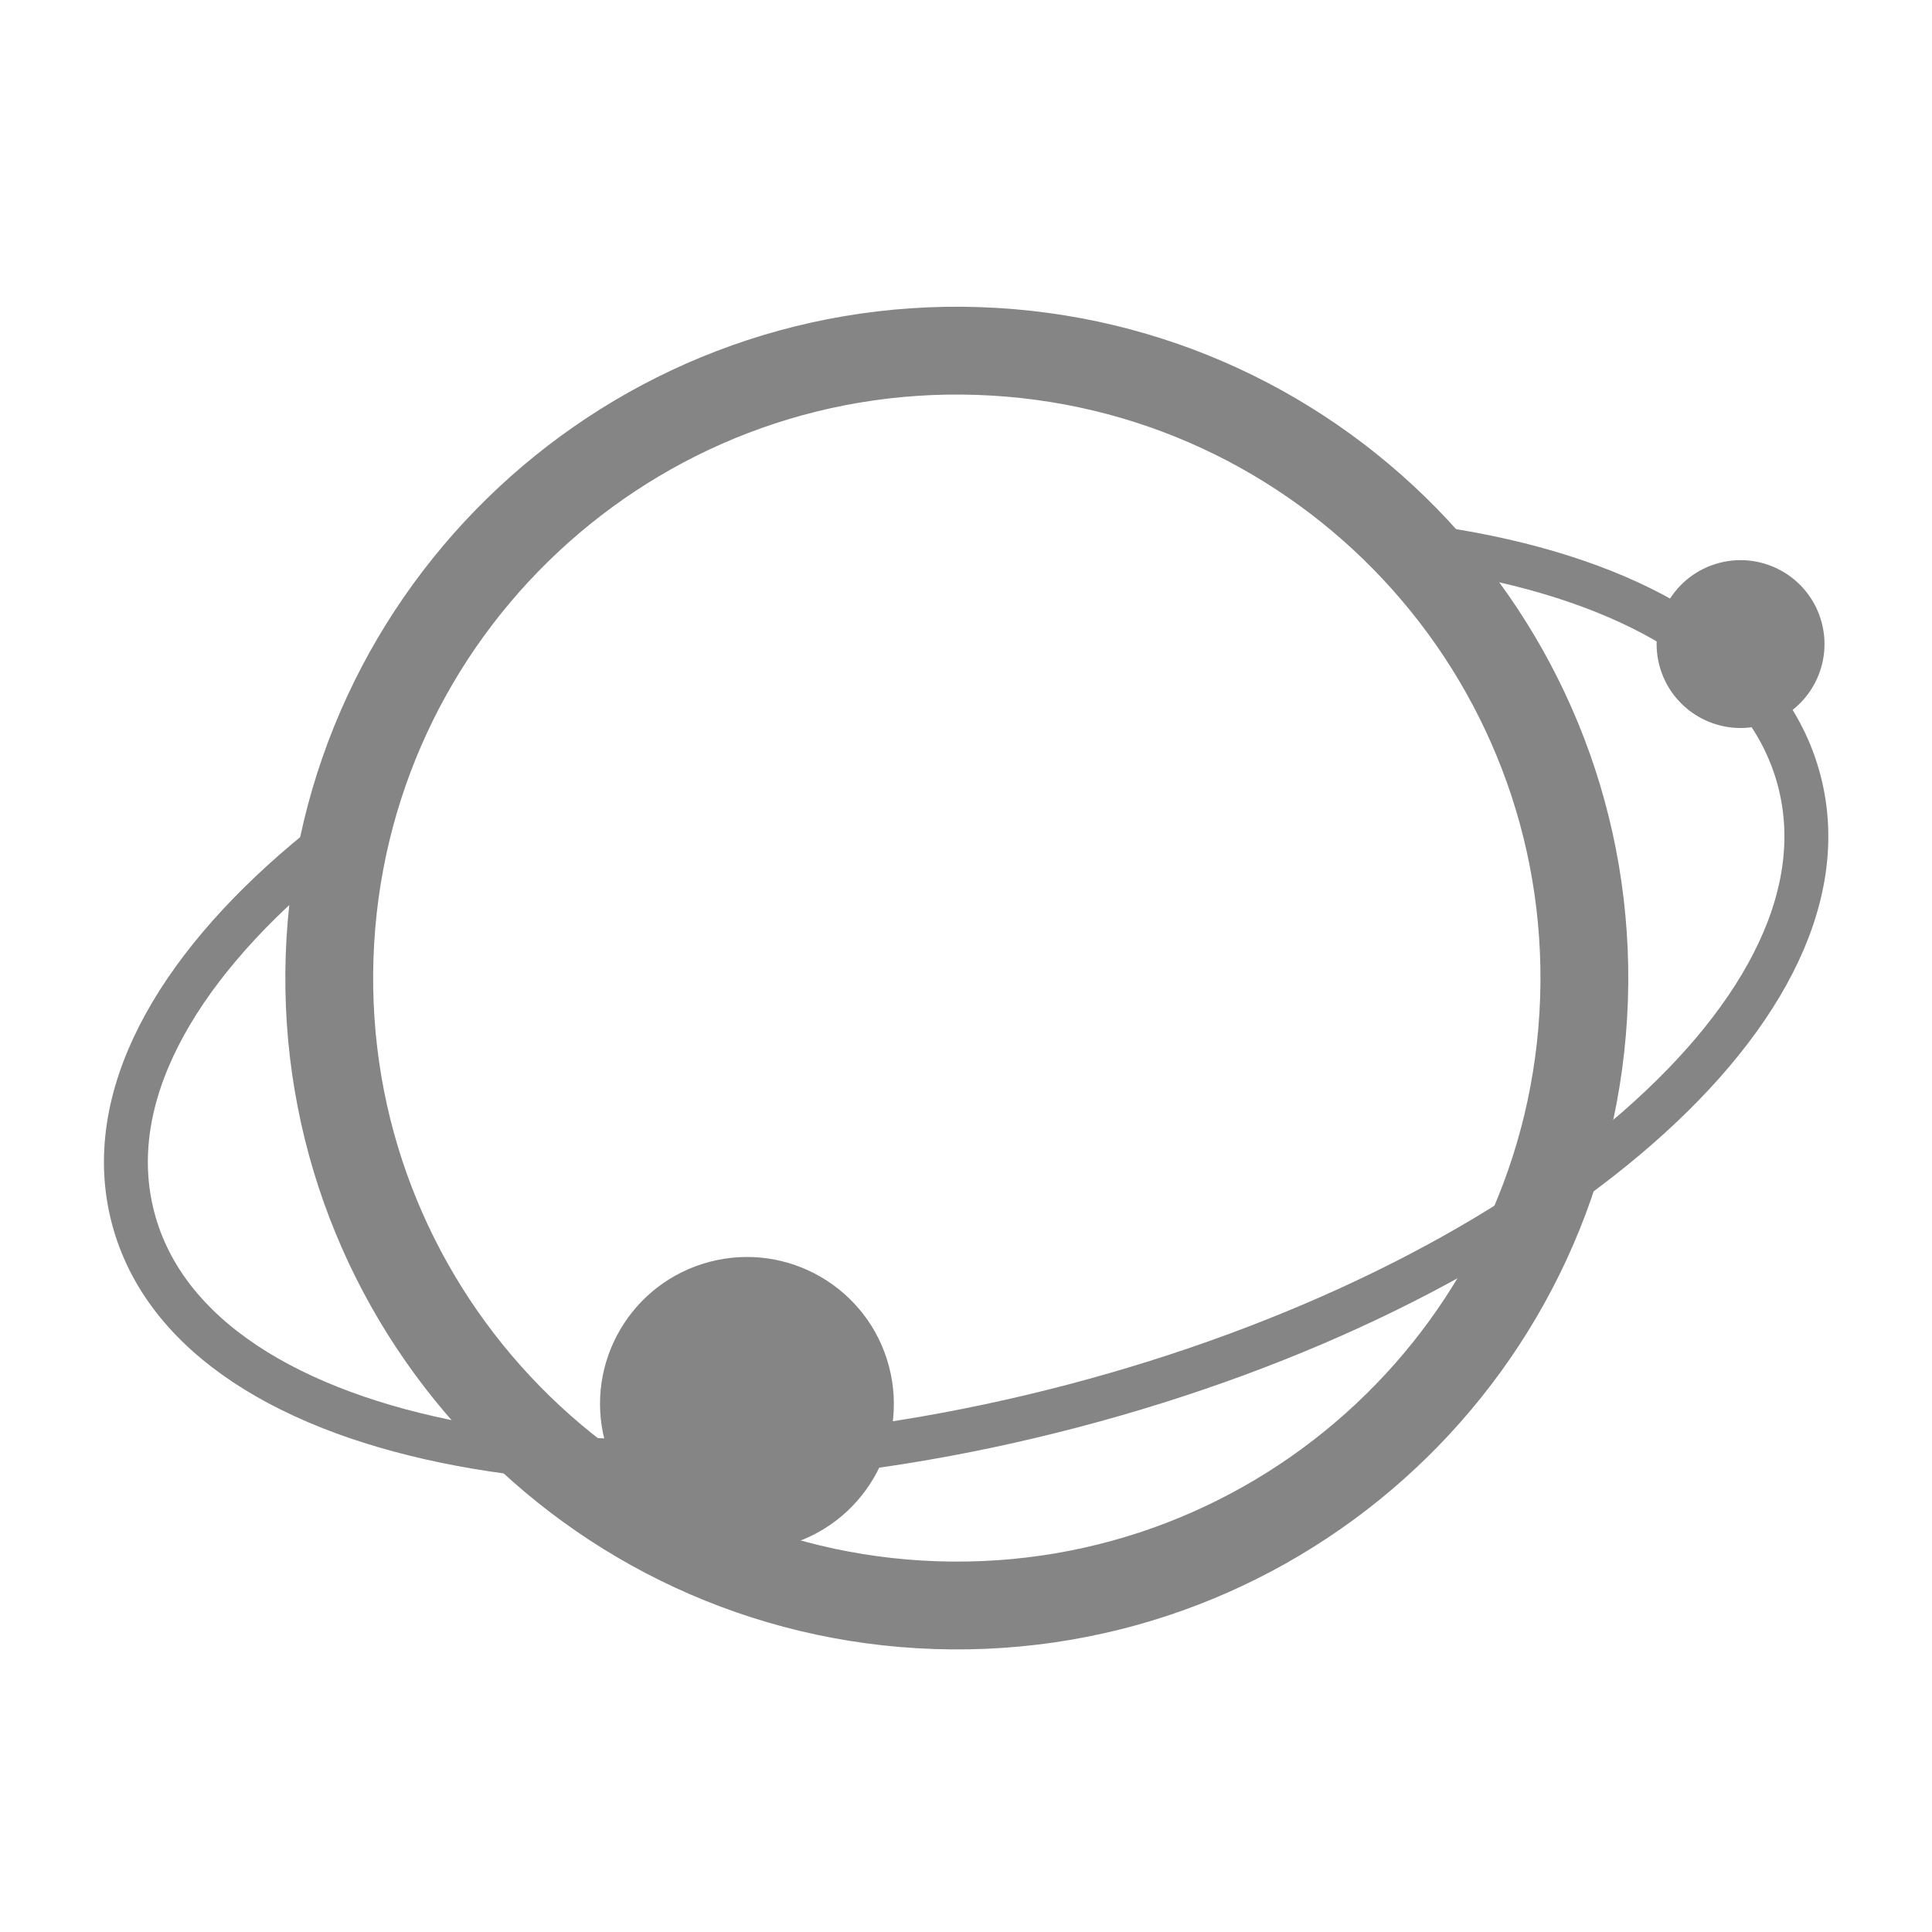 <?xml version="1.0" encoding="UTF-8" standalone="no"?>
<!DOCTYPE svg PUBLIC "-//W3C//DTD SVG 1.1//EN" "http://www.w3.org/Graphics/SVG/1.1/DTD/svg11.dtd">
<!-- Created with Vectornator (http://vectornator.io/) -->
<svg stroke-miterlimit="10" style="fill-rule:nonzero;clip-rule:evenodd;stroke-linecap:round;stroke-linejoin:round;" version="1.1" viewBox="0 0 220 220" xml:space="preserve" xmlns="http://www.w3.org/2000/svg" xmlns:xlink="http://www.w3.org/1999/xlink">
<defs/>
<g id="图层-1">
<path d="M111.375 39.969C71.931 38.645 38.855 69.538 37.531 108.969C36.207 148.395 67.114 181.457 106.562 182.781C146.007 184.105 179.051 153.212 180.375 113.781C181.699 74.356 150.824 41.293 111.375 39.969Z" fill="none" fill-rule="evenodd" opacity="1" stroke="#858585" stroke-linecap="round" stroke-linejoin="round" stroke-width="10"/>
<path d="M68.878 164.106C66.531 155.174 71.871 146.032 80.805 143.686C89.74 141.339 98.886 146.678 101.233 155.609C103.58 164.54 98.24 173.683 89.305 176.029C80.371 178.375 71.225 173.037 68.878 164.106Z" fill="#858585" fill-rule="evenodd" opacity="1" stroke="none"/>
<path d="M188.956 75.769C187.615 70.666 190.666 65.441 195.772 64.101C200.877 62.76 206.103 65.81 207.445 70.914C208.786 76.018 205.734 81.242 200.629 82.583C195.523 83.923 190.297 80.873 188.956 75.769Z" fill="#858585" fill-rule="evenodd" opacity="1" stroke="none"/>
<path d="M40.831 93.335C38.739 94.862 36.751 96.419 34.875 98C19.994 110.538 11.579 125.077 15.156 138.688C18.735 152.307 33.239 160.833 52.344 164.438C71.628 168.076 96.357 166.877 122.188 160.094C148.02 153.31 170.151 142.205 185.156 129.562C200.037 117.024 208.452 102.485 204.875 88.875C201.296 75.255 186.793 66.73 167.688 63.125C165.33 62.68 162.886 62.307 160.369 62.008" fill="none" fill-rule="evenodd" opacity="1" stroke="#858585" stroke-linecap="round" stroke-linejoin="round" stroke-width="5"/>
</g>
</svg>
